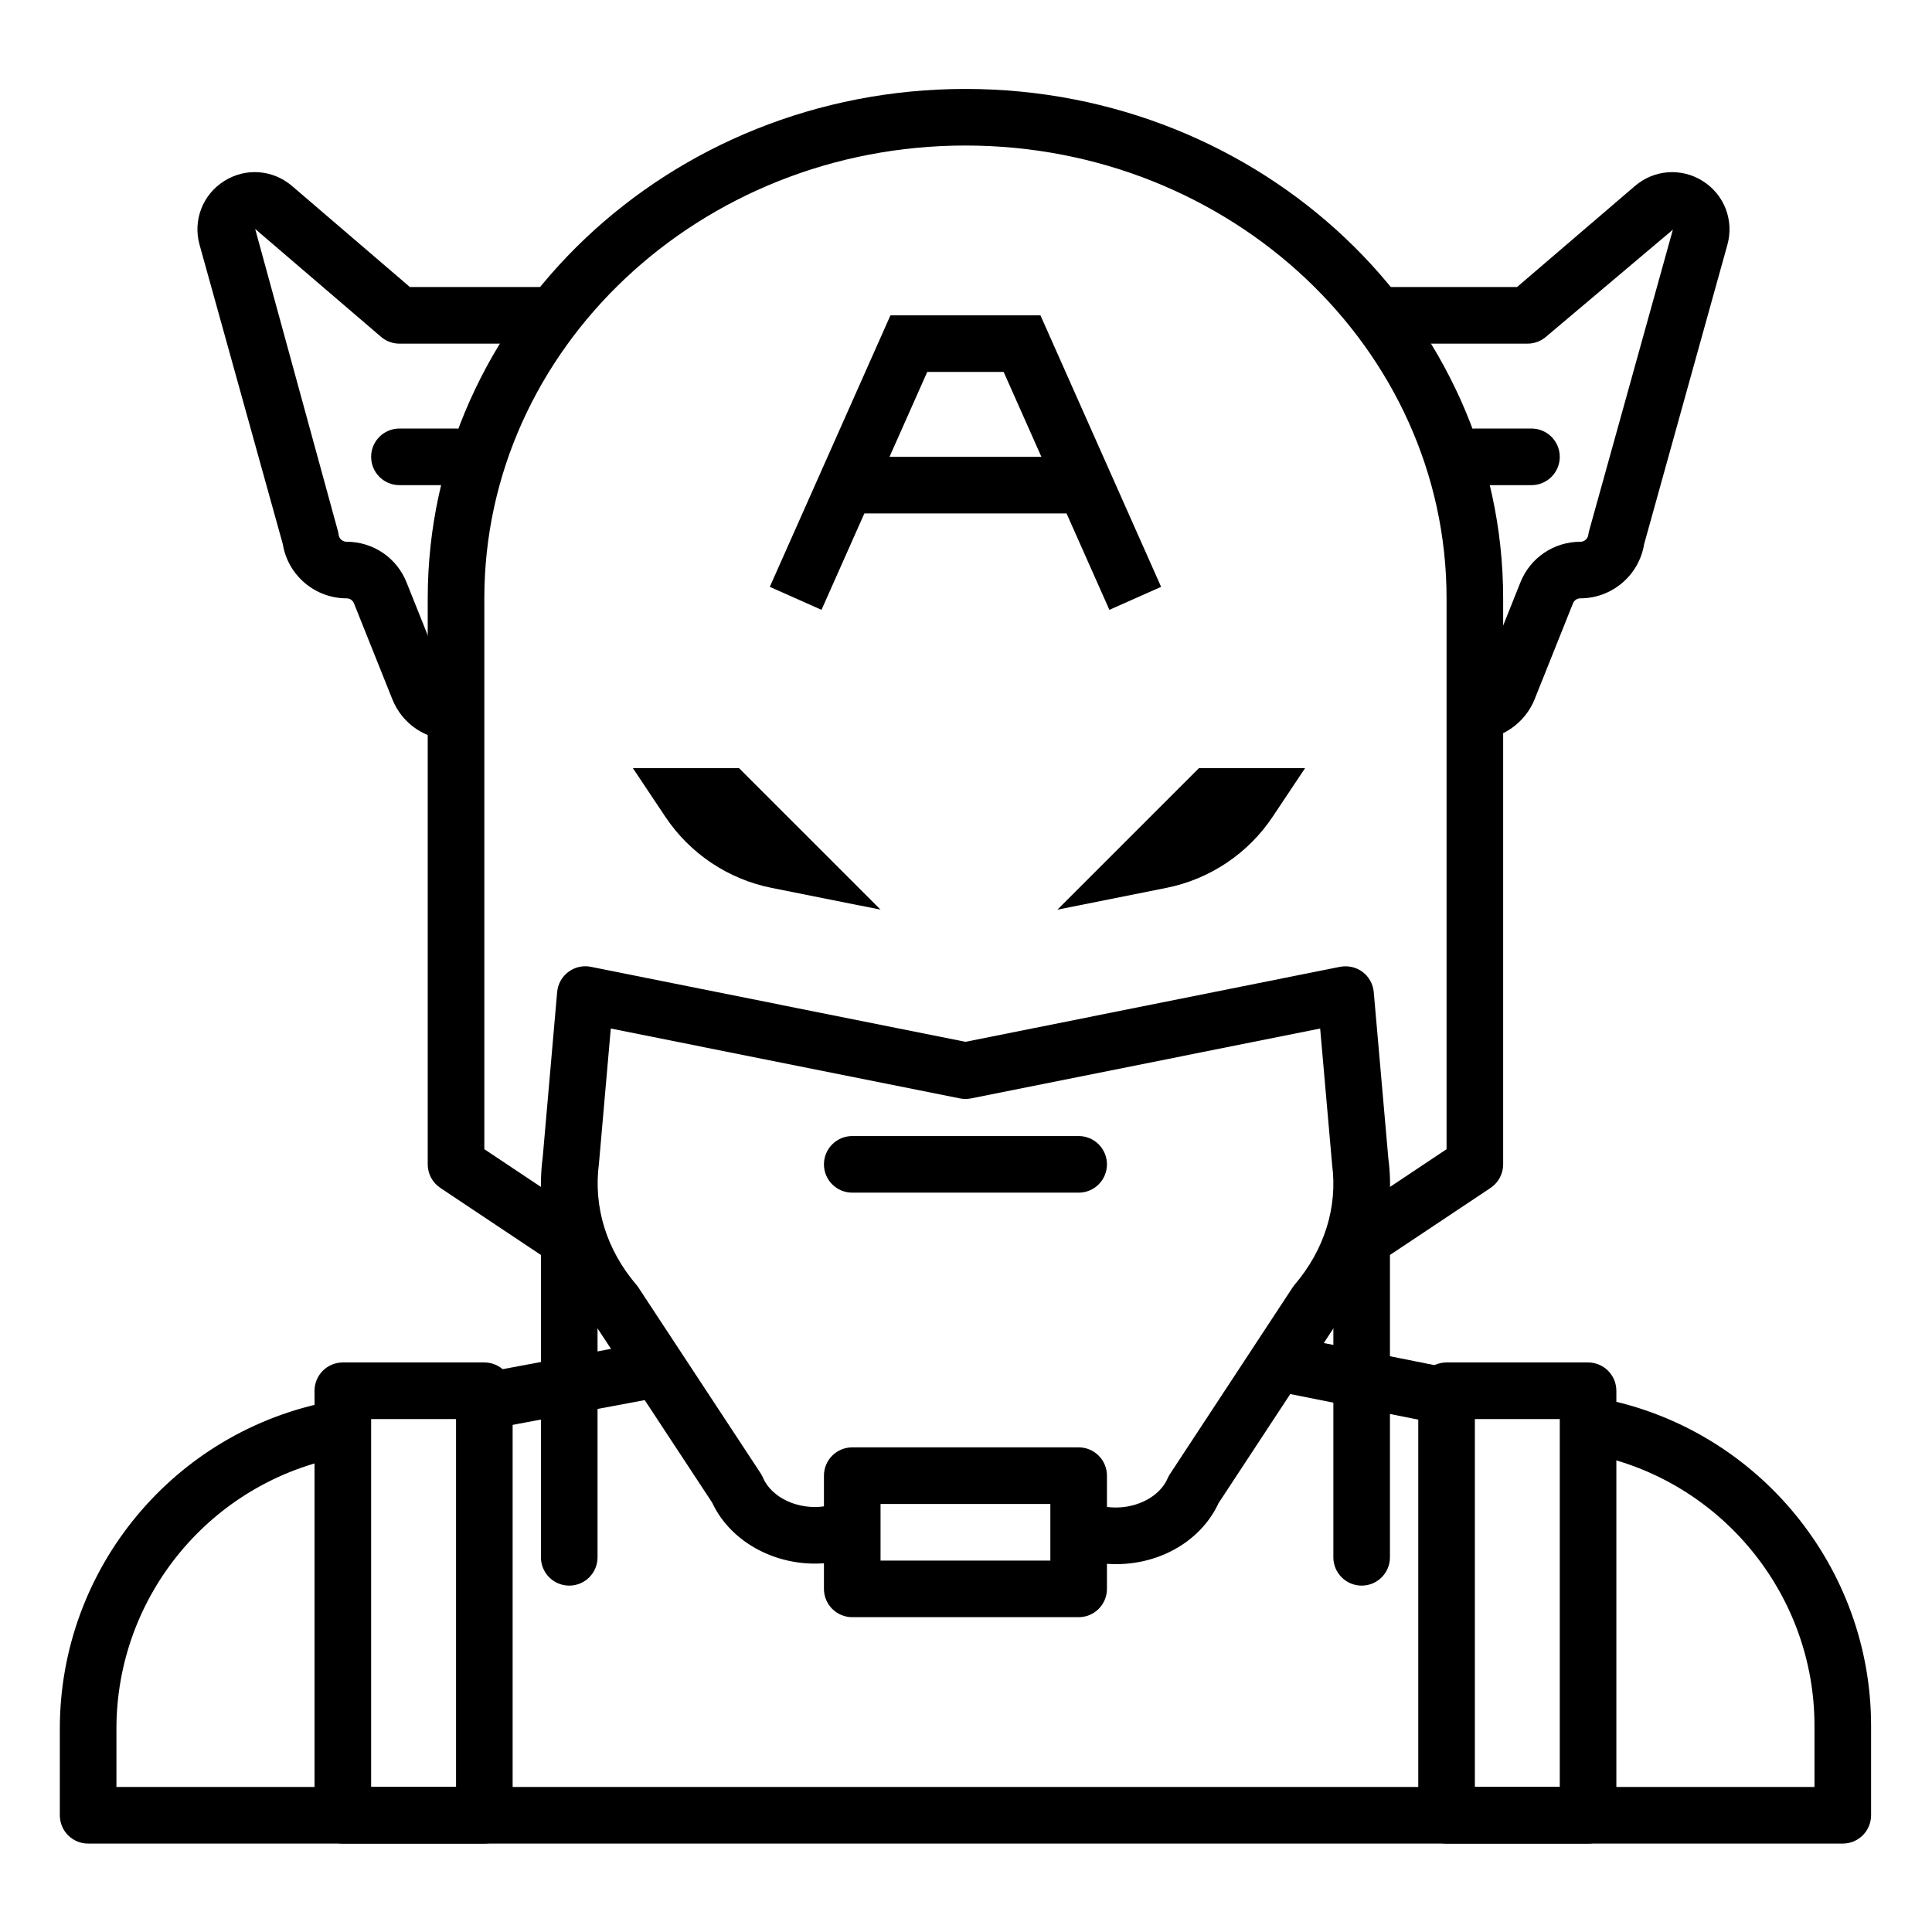 <svg height="581pt" viewBox="-18 -27 581.333 581" width="581pt" xmlns="http://www.w3.org/2000/svg"><path d="m129.098 402.762c-4.02 0-7.594-2.852-8.363-6.941-.863-4.625 2.18-9.074 6.805-9.941l49.508-9.277c4.637-.883 9.07 2.176 9.938 6.793.867 4.625-2.18 9.07-6.801 9.938l-49.508 9.281c-.531.102-1.059.148-1.578.148zm0 0"/><path d="m536.48 527.562h-527.965c-4.707 0-8.516-3.812-8.516-8.52v-26.035c0-48.215 34.402-89.66 81.789-98.555 4.652-.871 9.07 2.176 9.938 6.793.867 4.625-2.176 9.074-6.797 9.941-39.34 7.383-67.898 41.797-67.898 81.82v17.523h510.938v-18.453c0-39.535-28.145-73.863-66.914-81.621-4.609-.926-7.602-5.41-6.684-10.023.926-4.613 5.379-7.641 10.023-6.68 46.707 9.348 80.605 50.699 80.605 98.324v26.965c0 4.707-3.812 8.52-8.52 8.52zm0 0"/><path d="m417.273 401.531c-.551 0-1.113-.051-1.676-.168l-49.316-9.863c-4.613-.918-7.602-5.402-6.676-10.016.914-4.621 5.367-7.656 10.016-6.68l49.316 9.859c4.609.926 7.598 5.41 6.676 10.023-.805 4.051-4.367 6.844-8.34 6.844zm0 0"/><path d="m391.719 449.941c-4.703 0-8.516-3.812-8.516-8.52v-95.523c0-4.707 3.812-8.52 8.516-8.52s8.512 3.812 8.512 8.52v95.523c0 4.707-3.809 8.52-8.512 8.52zm0 0"/><path d="m153.281 449.941c-4.703 0-8.516-3.812-8.516-8.52v-95.523c0-4.707 3.812-8.52 8.516-8.52 4.699 0 8.516 3.812 8.516 8.52v95.523c0 4.707-3.816 8.52-8.516 8.52zm0 0"/><path d="m118.098 195.449c-7.988 0-15.074-4.789-18.043-12.207l-11.547-28.863c-.367-.918-1.238-1.508-2.227-1.508-9.543 0-17.664-6.957-19.188-16.312l-25.043-90.062c-2.047-7.363.906-15.051 7.348-19.152 6.438-4.109 14.664-3.52 20.465 1.445l35.473 30.41h39.43c4.703 0 8.516 3.812 8.516 8.52s-3.812 8.516-8.516 8.516h-42.574c-2.039 0-4.004-.727-5.547-2.055l-37.867-32.457 24.867 90.793c.117.398.199.809.25 1.211.148 1.211 1.172 2.117 2.387 2.117 7.984 0 15.07 4.789 18.039 12.203l11.547 28.867c.367.914 1.238 1.504 2.23 1.504 4.703 0 8.516 3.812 8.516 8.52s-3.812 8.512-8.516 8.512zm0 0"/><path d="m427.562 195.293c-4.074 0-7.676-2.93-8.387-7.074-.789-4.645 2.332-9.039 6.961-9.828.816-.141 1.504-.707 1.816-1.473l11.539-28.859c2.973-7.422 10.062-12.211 18.047-12.211 1.211 0 2.238-.91 2.387-2.117.051-.402.133-.812.246-1.211l25.191-90.578-38.191 32.242c-1.547 1.324-3.516 2.051-5.547 2.051h-42.578c-4.699 0-8.516-3.809-8.516-8.516s3.816-8.52 8.516-8.52h39.43l35.469-30.398c5.812-4.98 14.039-5.547 20.465-1.457 6.449 4.102 9.402 11.789 7.355 19.152l-25.047 90.062c-1.52 9.355-9.645 16.312-19.184 16.312-.988 0-1.863.59-2.23 1.516l-11.539 28.848c-2.492 6.23-8.148 10.801-14.754 11.934-.484.082-.973.125-1.449.125zm0 0"/><path d="m394.695 352.434c-2.75 0-5.449-1.332-7.094-3.793-2.605-3.906-1.555-9.195 2.359-11.809l27.305-18.207v-165.754c0-75.125-64.941-136.25-144.766-136.25s-144.766 61.125-144.766 136.25v165.754l27.09 18.062c3.914 2.613 4.969 7.906 2.363 11.812-2.617 3.906-7.898 4.957-11.812 2.359l-30.883-20.594c-2.367-1.574-3.789-4.234-3.789-7.078v-170.316c0-84.512 72.582-153.277 161.797-153.277s161.797 68.766 161.797 153.277v170.316c0 2.844-1.422 5.504-3.789 7.086l-31.094 20.727c-1.453.969-3.094 1.434-4.719 1.434zm0 0"/><path d="m317.812 443.48c-1.449 0-2.91-.086-4.383-.25l-3.152-.012c-4.703-.008-8.504-3.832-8.492-8.531.016-4.695 3.82-8.496 8.516-8.496h.02l3.656.004c.359 0 .711.027 1.066.066 7.883 1.062 15.758-2.68 18.297-8.605.199-.457.438-.898.711-1.312l36.879-56.102c.191-.301.402-.582.633-.848 8.953-10.52 12.957-23.344 11.266-36.109l-3.598-40.969-105.059 21.027c-1.105.215-2.238.215-3.34 0l-105.051-21.027-3.555 40.574c-1.734 13.145 2.27 25.984 11.242 36.516.223.262.438.543.629.836l36.793 55.93c.273.426.512.863.707 1.332 2.57 5.98 10.531 9.734 18.465 8.578.395-.047.586-.156 1.176-.07l4.809.004c4.703.008 8.508 3.824 8.5 8.531-.008 4.703-3.82 8.504-8.516 8.504-.004 0-.008 0-.02 0l-4.254-.012c-15.051 1.863-29.723-5.695-35.473-18.078l-36.141-54.93c-11.883-14.18-17.16-31.559-14.84-49.008l4.34-49.668c.211-2.418 1.438-4.625 3.379-6.082 1.934-1.445 4.402-2.012 6.777-1.527l112.699 22.57 112.703-22.57c2.371-.445 4.844.086 6.781 1.527 1.938 1.457 3.164 3.664 3.375 6.078l4.391 50.07c2.27 17.066-2.992 34.43-14.871 48.602l-36.219 55.102c-5.219 11.25-17.387 18.355-30.848 18.355zm0 0"/><path d="m306.566 331.699h-68.125c-4.707 0-8.52-3.805-8.52-8.512s3.812-8.52 8.52-8.52h68.125c4.699 0 8.512 3.812 8.512 8.52s-3.812 8.512-8.512 8.512zm0 0"/><path d="m246.953 246.543-42.578-42.574h-31.938l9.734 14.59c7.398 11.105 18.91 18.816 31.992 21.434zm0 0"/><path d="m300.176 246.543 42.578-42.574h31.938l-9.734 14.59c-7.398 11.105-18.91 18.816-31.992 21.434zm0 0"/><path d="m315.812 156.332-31.816-71.586h-22.992l-31.816 71.586-15.559-6.918 36.305-81.695h45.133l36.305 81.695zm0 0"/><path d="m238.441 110.293h68.125v17.031h-68.125zm0 0"/><path d="m306.566 459.438h-68.125c-4.707 0-8.52-3.812-8.52-8.52v-34.059c0-4.707 3.812-8.52 8.52-8.52h68.125c4.699 0 8.512 3.812 8.512 8.52v34.059c0 4.707-3.812 8.52-8.512 8.52zm-59.613-17.031h51.094v-17.035h-51.094zm0 0"/><path d="m127.734 527.562h-42.578c-4.703 0-8.516-3.812-8.516-8.52v-127.73c0-4.707 3.812-8.52 8.516-8.52h42.578c4.703 0 8.516 3.812 8.516 8.52v127.73c0 4.707-3.812 8.52-8.516 8.52zm-34.062-17.031h25.547v-110.703h-25.547zm0 0"/><path d="m459.844 527.562h-42.578c-4.699 0-8.516-3.812-8.516-8.52v-127.73c0-4.707 3.816-8.52 8.516-8.52h42.578c4.703 0 8.512 3.812 8.512 8.52v127.73c0 4.707-3.809 8.52-8.512 8.52zm-34.062-17.031h25.547v-110.703h-25.547zm0 0"/><path d="m442.816 118.812h-17.035c-4.703 0-8.516-3.812-8.516-8.52s3.812-8.512 8.516-8.512h17.035c4.699 0 8.512 3.805 8.512 8.512s-3.812 8.52-8.512 8.52zm0 0"/><path d="m119.219 118.812h-17.027c-4.707 0-8.52-3.812-8.52-8.52s3.812-8.512 8.52-8.512h17.027c4.703 0 8.516 3.805 8.516 8.512s-3.812 8.52-8.516 8.52zm0 0"/></svg>
